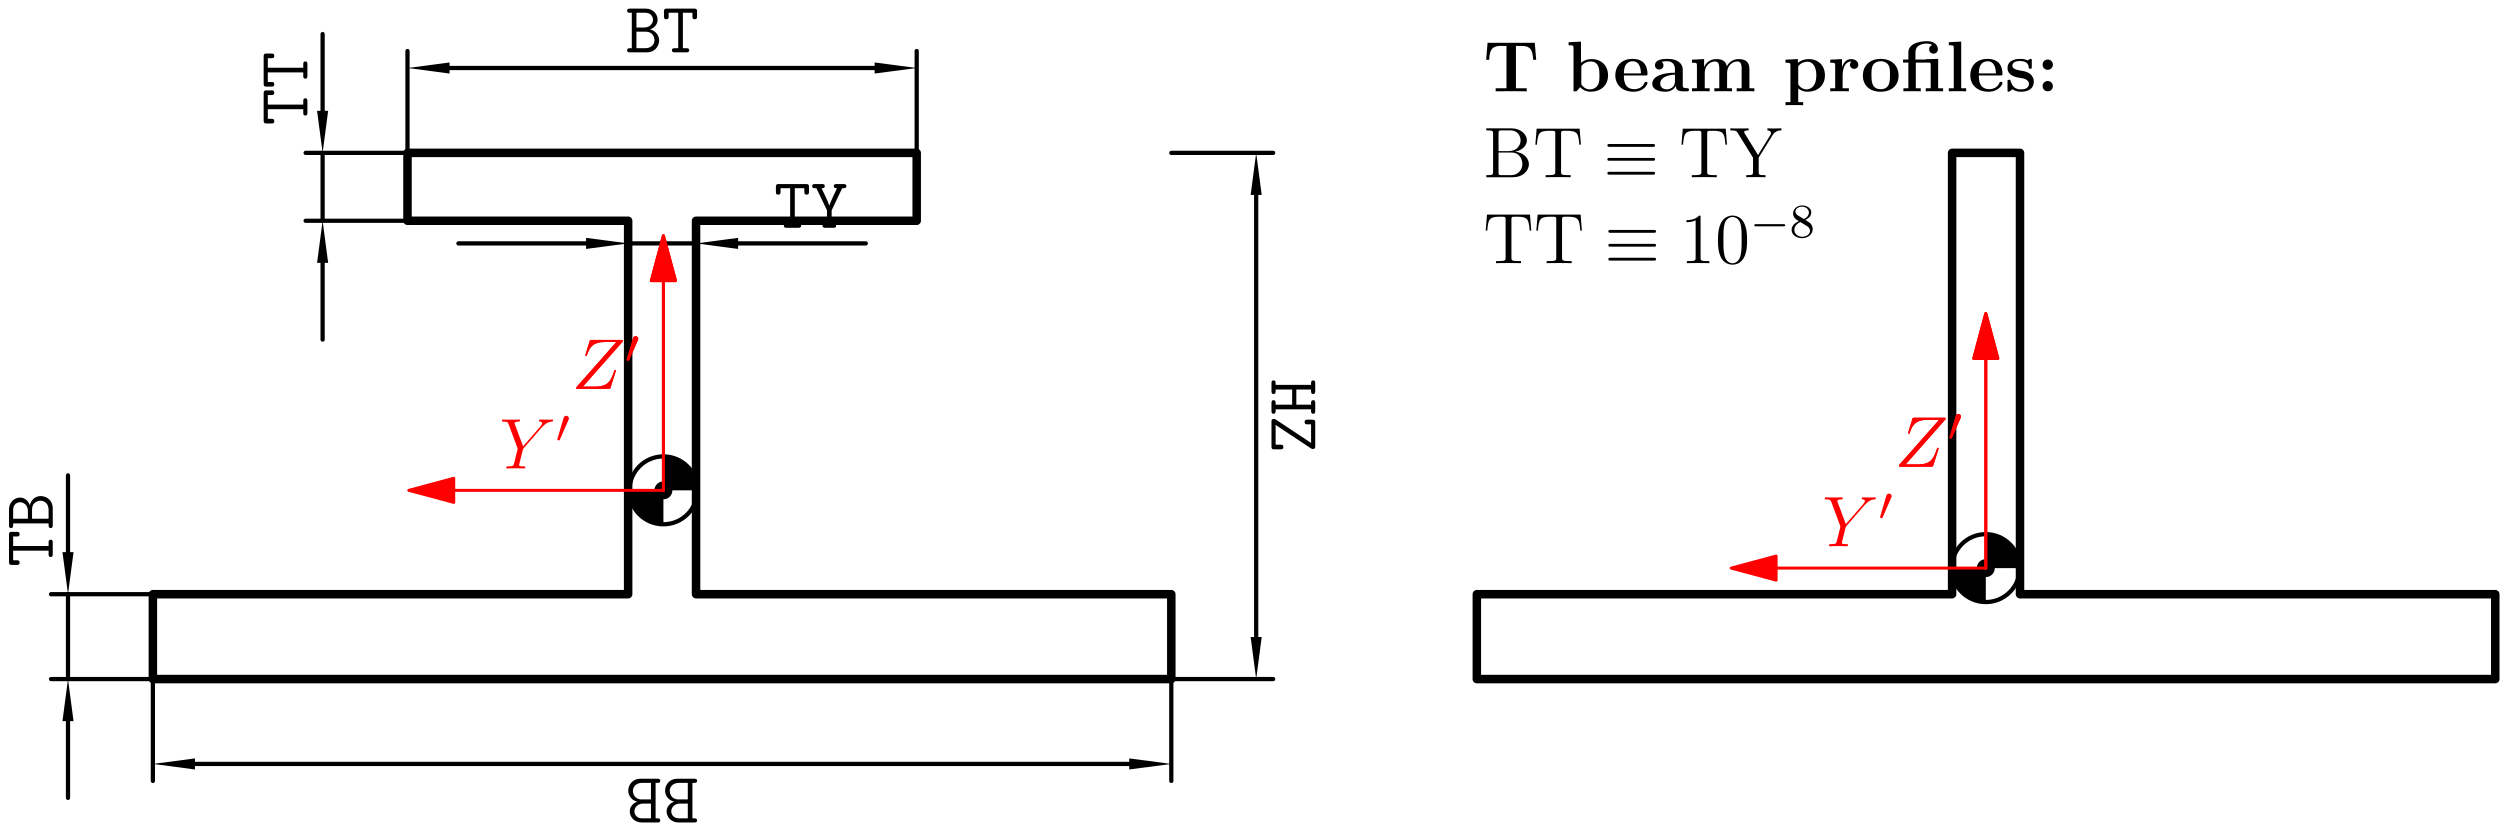 <?xml version='1.0' encoding='UTF-8'?>
<!-- This file was generated by dvisvgm 2.1.3 -->
<svg height='138.874pt' version='1.1' viewBox='56.409 53.858 417.39 138.874' width='417.39pt' xmlns='http://www.w3.org/2000/svg' xmlns:xlink='http://www.w3.org/1999/xlink'>
<defs>
<path d='M4.148 -5.356V-5.308H2.427V-6.504C2.427 -7.855 3.838 -7.974 4.316 -7.974C4.447 -7.974 4.878 -7.974 5.236 -7.735C4.866 -7.615 4.71 -7.329 4.71 -7.018C4.71 -6.575 5.033 -6.288 5.44 -6.288C5.834 -6.288 6.169 -6.563 6.169 -7.018C6.169 -7.675 5.631 -8.369 4.423 -8.369C3.061 -8.369 1.243 -7.962 1.243 -6.516V-5.308H0.359V-4.794H1.243V-0.514H0.418V0C0.693 -0.024 1.542 -0.024 1.865 -0.024S3.037 -0.024 3.312 0V-0.514H2.487V-4.794H4.603C4.902 -4.794 4.973 -4.782 4.973 -4.364V-0.514H4.148V0C4.423 -0.024 5.272 -0.024 5.595 -0.024S6.767 -0.024 7.042 0V-0.514H6.217V-5.416L4.148 -5.356Z' id='g0-12'/>
<path d='M2.726 -4.447C2.726 -4.937 2.331 -5.308 1.865 -5.308S1.004 -4.937 1.004 -4.447S1.399 -3.587 1.865 -3.587S2.726 -3.957 2.726 -4.447ZM2.726 -0.861C2.726 -1.351 2.331 -1.722 1.865 -1.722S1.004 -1.351 1.004 -0.861S1.399 0 1.865 0S2.726 -0.371 2.726 -0.861Z' id='g0-58'/>
<path d='M8.608 -8.094H0.729L0.49 -5.26H0.992C1.1 -6.563 1.196 -7.58 2.917 -7.58H3.885V-0.514H2.08V0C3.037 -0.024 4.268 -0.024 4.674 -0.024C5.404 -0.024 6.312 -0.024 7.269 0V-0.514H5.464V-7.58H6.42C8.141 -7.58 8.237 -6.575 8.345 -5.26H8.847L8.608 -8.094Z' id='g0-84'/>
<path d='M5.499 -3.575C5.499 -4.674 4.627 -5.416 2.941 -5.416C2.271 -5.416 0.861 -5.356 0.861 -4.352C0.861 -3.85 1.243 -3.634 1.566 -3.634C1.925 -3.634 2.271 -3.885 2.271 -4.34C2.271 -4.567 2.188 -4.782 1.985 -4.914C2.379 -5.021 2.666 -5.021 2.893 -5.021C3.706 -5.021 4.196 -4.567 4.196 -3.587V-3.108C2.307 -3.108 0.406 -2.582 0.406 -1.255C0.406 -0.167 1.793 0.072 2.618 0.072C3.539 0.072 4.125 -0.43 4.364 -0.956C4.364 -0.514 4.364 0 5.571 0H6.181C6.432 0 6.528 0 6.528 -0.263C6.528 -0.514 6.42 -0.514 6.253 -0.514C5.499 -0.526 5.499 -0.717 5.499 -0.992V-3.575ZM4.196 -1.662C4.196 -0.538 3.192 -0.323 2.809 -0.323C2.224 -0.323 1.734 -0.717 1.734 -1.267C1.734 -2.355 3.025 -2.726 4.196 -2.786V-1.662Z' id='g0-97'/>
<path d='M2.487 -8.297L0.418 -8.201V-7.687C1.16 -7.687 1.243 -7.687 1.243 -7.221V0H1.745C1.949 -0.227 2.152 -0.454 2.343 -0.693C2.953 -0.06 3.61 0.072 4.089 0.072C5.738 0.072 7.006 -0.933 7.006 -2.666C7.006 -4.304 5.882 -5.38 4.244 -5.38C3.539 -5.38 2.977 -5.153 2.487 -4.77V-8.297ZM2.546 -4.196C2.965 -4.77 3.587 -4.985 4.089 -4.985C5.571 -4.985 5.571 -3.467 5.571 -2.678C5.571 -2.14 5.571 -1.459 5.284 -1.016C4.914 -0.442 4.352 -0.323 3.969 -0.323C3.156 -0.323 2.714 -0.897 2.546 -1.16V-4.196Z' id='g0-98'/>
<path d='M5.404 -2.642C5.679 -2.642 5.75 -2.642 5.75 -2.941C5.75 -3.3 5.667 -4.196 5.117 -4.758C4.615 -5.26 3.945 -5.416 3.252 -5.416C1.387 -5.416 0.371 -4.196 0.371 -2.69C0.371 -1.016 1.602 0.072 3.407 0.072S5.75 -1.196 5.75 -1.399C5.75 -1.578 5.571 -1.578 5.499 -1.578C5.308 -1.578 5.296 -1.542 5.224 -1.387C4.914 -0.61 4.125 -0.359 3.551 -0.359C1.817 -0.359 1.805 -1.973 1.805 -2.642H5.404ZM1.805 -2.989C1.829 -3.479 1.841 -3.945 2.092 -4.376C2.319 -4.758 2.738 -5.021 3.252 -5.021C4.531 -5.021 4.639 -3.587 4.651 -2.989H1.805Z' id='g0-101'/>
<path d='M2.594 -8.297L0.526 -8.201V-7.687C1.267 -7.687 1.351 -7.687 1.351 -7.221V-0.514H0.526V0C0.801 -0.024 1.65 -0.024 1.973 -0.024S3.144 -0.024 3.419 0V-0.514H2.594V-8.297Z' id='g0-108'/>
<path d='M10.09 -3.658C10.09 -4.758 9.624 -5.38 8.285 -5.38C7.077 -5.38 6.516 -4.567 6.324 -4.184C6.133 -5.2 5.32 -5.38 4.555 -5.38C3.407 -5.38 2.786 -4.639 2.534 -4.065H2.523V-5.38L0.502 -5.284V-4.77C1.243 -4.77 1.327 -4.77 1.327 -4.304V-0.514H0.502V0C0.777 -0.024 1.638 -0.024 1.973 -0.024S3.18 -0.024 3.455 0V-0.514H2.63V-3.061C2.63 -4.364 3.599 -4.985 4.352 -4.985C4.794 -4.985 5.057 -4.722 5.057 -3.79V-0.514H4.232V0C4.507 -0.024 5.368 -0.024 5.703 -0.024S6.91 -0.024 7.185 0V-0.514H6.36V-3.061C6.36 -4.364 7.329 -4.985 8.082 -4.985C8.524 -4.985 8.787 -4.722 8.787 -3.79V-0.514H7.962V0C8.237 -0.024 9.098 -0.024 9.433 -0.024S10.64 -0.024 10.915 0V-0.514H10.09V-3.658Z' id='g0-109'/>
<path d='M6.336 -2.618C6.336 -4.232 5.236 -5.416 3.359 -5.416C1.411 -5.416 0.371 -4.172 0.371 -2.618C0.371 -1.052 1.47 0.072 3.347 0.072C5.296 0.072 6.336 -1.112 6.336 -2.618ZM3.359 -0.359C1.805 -0.359 1.805 -1.757 1.805 -2.738C1.805 -3.3 1.805 -3.897 2.032 -4.328C2.295 -4.806 2.833 -5.021 3.347 -5.021C4.029 -5.021 4.459 -4.698 4.663 -4.364C4.902 -3.933 4.902 -3.312 4.902 -2.738C4.902 -1.745 4.902 -0.359 3.359 -0.359Z' id='g0-111'/>
<path d='M3.371 1.805H2.546V-0.49C2.845 -0.227 3.371 0.072 4.089 0.072C5.727 0.072 7.006 -0.921 7.006 -2.666C7.006 -4.316 5.894 -5.38 4.28 -5.38C3.575 -5.38 2.965 -5.141 2.487 -4.758V-5.38L0.418 -5.284V-4.77C1.16 -4.77 1.243 -4.77 1.243 -4.304V1.805H0.418V2.319C0.693 2.295 1.554 2.295 1.889 2.295S3.096 2.295 3.371 2.319V1.805ZM2.546 -4.184C2.989 -4.758 3.622 -4.949 4.089 -4.949C4.866 -4.949 5.571 -4.244 5.571 -2.666C5.571 -0.933 4.71 -0.323 3.945 -0.323C3.431 -0.323 2.917 -0.586 2.546 -1.148V-4.184Z' id='g0-112'/>
<path d='M2.487 -2.69C2.487 -3.084 2.57 -4.985 3.969 -4.985C3.802 -4.854 3.718 -4.651 3.718 -4.435C3.718 -3.945 4.113 -3.742 4.411 -3.742S5.105 -3.945 5.105 -4.435C5.105 -5.045 4.483 -5.38 3.909 -5.38C2.965 -5.38 2.558 -4.555 2.391 -4.053H2.379V-5.38L0.418 -5.284V-4.77C1.16 -4.77 1.243 -4.77 1.243 -4.304V-0.514H0.418V0C0.693 -0.024 1.59 -0.024 1.925 -0.024C2.271 -0.024 3.24 -0.024 3.527 0V-0.514H2.487V-2.69Z' id='g0-114'/>
<path d='M4.507 -5.105C4.507 -5.332 4.507 -5.416 4.328 -5.416C4.256 -5.416 4.232 -5.416 4.053 -5.308C4.005 -5.272 3.873 -5.189 3.814 -5.153C3.479 -5.344 3.037 -5.416 2.606 -5.416C2.248 -5.416 0.454 -5.416 0.454 -3.862C0.454 -2.606 1.937 -2.343 2.307 -2.283C2.63 -2.224 3.025 -2.152 3.072 -2.152C3.551 -2.044 4.029 -1.745 4.029 -1.243C4.029 -0.323 2.941 -0.323 2.69 -0.323C2.08 -0.323 1.327 -0.514 0.992 -1.674C0.921 -1.913 0.909 -1.925 0.705 -1.925C0.454 -1.925 0.454 -1.889 0.454 -1.614V-0.239C0.454 -0.012 0.454 0.072 0.634 0.072C0.717 0.072 0.741 0.072 0.98 -0.12L1.291 -0.347C1.829 0.072 2.475 0.072 2.69 0.072C3.347 0.072 4.842 -0.072 4.842 -1.662C4.842 -2.236 4.531 -2.63 4.292 -2.845C3.802 -3.252 3.395 -3.324 2.75 -3.443C1.985 -3.575 1.267 -3.706 1.267 -4.28C1.267 -5.057 2.331 -5.057 2.582 -5.057C3.909 -5.057 3.981 -4.22 4.005 -3.921C4.017 -3.766 4.113 -3.766 4.256 -3.766C4.507 -3.766 4.507 -3.802 4.507 -4.077V-5.105Z' id='g0-115'/>
<path d='M2.646 -2.877C3.092 -3.092 3.634 -3.491 3.634 -4.113C3.634 -4.87 2.861 -5.3 2.12 -5.3C1.275 -5.3 0.59 -4.718 0.59 -3.969C0.59 -3.674 0.693 -3.403 0.893 -3.172C1.028 -3.005 1.06 -2.989 1.554 -2.678C0.566 -2.24 0.351 -1.658 0.351 -1.211C0.351 -0.335 1.235 0.167 2.104 0.167C3.084 0.167 3.873 -0.494 3.873 -1.339C3.873 -1.841 3.602 -2.176 3.475 -2.311C3.339 -2.439 3.332 -2.447 2.646 -2.877ZM1.411 -3.626C1.18 -3.762 0.988 -3.993 0.988 -4.272C0.988 -4.774 1.538 -5.093 2.104 -5.093C2.726 -5.093 3.236 -4.67 3.236 -4.113C3.236 -3.65 2.877 -3.26 2.407 -3.029L1.411 -3.626ZM1.801 -2.534C1.833 -2.519 2.742 -1.961 2.877 -1.873C3.005 -1.801 3.419 -1.546 3.419 -1.068C3.419 -0.454 2.774 -0.072 2.12 -0.072C1.411 -0.072 0.805 -0.558 0.805 -1.211C0.805 -1.809 1.251 -2.279 1.801 -2.534Z' id='g4-56'/>
<path d='M0.789 -7.305C0.622 -7.305 0.311 -7.305 0.311 -6.958S0.634 -6.611 0.801 -6.611H1.088V-0.693H0.801C0.634 -0.693 0.311 -0.693 0.311 -0.347S0.634 0 0.789 0H3.622C4.949 0 5.655 -1.052 5.655 -1.997C5.655 -2.845 5.069 -3.622 4.125 -3.826C4.722 -4.017 5.404 -4.591 5.404 -5.452C5.404 -6.324 4.698 -7.305 3.383 -7.305H0.789ZM1.865 -4.148V-6.611H3.347C4.34 -6.611 4.627 -5.87 4.627 -5.44C4.627 -4.878 4.16 -4.148 3.156 -4.148H1.865ZM1.865 -0.693V-3.455H3.431C4.639 -3.455 4.878 -2.427 4.878 -2.02C4.878 -1.435 4.423 -0.693 3.359 -0.693H1.865Z' id='g5-66'/>
<path d='M5.117 -6.611H5.38C5.547 -6.611 5.858 -6.611 5.858 -6.958S5.559 -7.305 5.38 -7.305H4.077C3.909 -7.305 3.587 -7.305 3.587 -6.958S3.909 -6.611 4.077 -6.611H4.34V-4.148H1.805V-6.611H2.068C2.236 -6.611 2.558 -6.611 2.558 -6.958S2.236 -7.305 2.068 -7.305H0.765C0.586 -7.305 0.287 -7.305 0.287 -6.958S0.598 -6.611 0.765 -6.611H1.028V-0.693H0.765C0.598 -0.693 0.287 -0.693 0.287 -0.347S0.586 0 0.765 0H2.068C2.236 0 2.558 0 2.558 -0.347S2.236 -0.693 2.068 -0.693H1.805V-3.455H4.34V-0.693H4.077C3.909 -0.693 3.587 -0.693 3.587 -0.347S3.909 0 4.077 0H5.38C5.559 0 5.858 0 5.858 -0.347S5.547 -0.693 5.38 -0.693H5.117V-6.611Z' id='g5-72'/>
<path d='M3.467 -6.611H5.057V-6.025C5.057 -5.81 5.057 -5.535 5.44 -5.535C5.834 -5.535 5.834 -5.798 5.834 -6.025V-6.814C5.834 -7.185 5.762 -7.305 5.356 -7.305H0.801C0.406 -7.305 0.311 -7.209 0.311 -6.814V-6.025C0.311 -5.81 0.311 -5.535 0.693 -5.535C1.088 -5.535 1.088 -5.798 1.088 -6.025V-6.611H2.69V-0.693H2.116C1.949 -0.693 1.638 -0.693 1.638 -0.347S1.949 0 2.116 0H4.041C4.208 0 4.519 0 4.519 -0.347S4.208 -0.693 4.041 -0.693H3.467V-6.611Z' id='g5-84'/>
<path d='M5.224 -6.611H5.44C5.595 -6.611 5.93 -6.611 5.93 -6.958S5.595 -7.305 5.44 -7.305H4.316C4.148 -7.305 3.826 -7.305 3.826 -6.958S4.136 -6.611 4.364 -6.611L3.682 -5.165C3.383 -4.507 3.156 -3.981 3.072 -3.694C2.905 -4.304 2.2 -5.75 1.781 -6.611C2.008 -6.611 2.319 -6.611 2.319 -6.958S1.997 -7.305 1.829 -7.305H0.705C0.538 -7.305 0.215 -7.305 0.215 -6.958S0.538 -6.611 0.705 -6.611H0.921L2.69 -2.917V-0.693H2.427C2.26 -0.693 1.949 -0.693 1.949 -0.347S2.248 0 2.427 0H3.73C3.909 0 4.208 0 4.208 -0.347S3.897 -0.693 3.73 -0.693H3.467V-2.917L5.224 -6.611Z' id='g5-89'/>
<path d='M5.475 -6.575C5.583 -6.731 5.583 -6.779 5.583 -6.91C5.583 -7.305 5.32 -7.305 5.093 -7.305H1.184C0.789 -7.305 0.693 -7.209 0.693 -6.814V-6.025C0.693 -5.81 0.693 -5.535 1.076 -5.535C1.47 -5.535 1.47 -5.798 1.47 -6.025V-6.611H4.579L0.669 -0.729C0.562 -0.574 0.562 -0.526 0.562 -0.395C0.562 0 0.825 0 1.052 0H5.165C5.559 0 5.643 -0.108 5.643 -0.49V-1.494C5.643 -1.71 5.643 -1.985 5.26 -1.985C4.866 -1.985 4.866 -1.722 4.866 -1.494V-0.693H1.566L5.475 -6.575Z' id='g5-90'/>
<path d='M7.03 -6.838L7.305 -7.113C7.831 -7.651 8.273 -7.783 8.691 -7.819C8.823 -7.831 8.931 -7.843 8.931 -8.046C8.931 -8.165 8.811 -8.165 8.787 -8.165C8.644 -8.165 8.488 -8.141 8.345 -8.141H7.855C7.508 -8.141 7.137 -8.165 6.802 -8.165C6.719 -8.165 6.587 -8.165 6.587 -7.938C6.587 -7.831 6.707 -7.819 6.743 -7.819C7.101 -7.795 7.101 -7.615 7.101 -7.544C7.101 -7.412 7.006 -7.233 6.767 -6.958L3.921 -3.694L2.57 -7.329C2.499 -7.496 2.499 -7.52 2.499 -7.544C2.499 -7.795 2.989 -7.819 3.132 -7.819S3.407 -7.819 3.407 -8.034C3.407 -8.165 3.3 -8.165 3.228 -8.165C3.025 -8.165 2.786 -8.141 2.582 -8.141H1.255C1.04 -8.141 0.813 -8.165 0.61 -8.165C0.526 -8.165 0.395 -8.165 0.395 -7.938C0.395 -7.819 0.502 -7.819 0.681 -7.819C1.267 -7.819 1.375 -7.711 1.482 -7.436L2.965 -3.455C2.977 -3.419 3.013 -3.288 3.013 -3.252S2.427 -0.861 2.391 -0.741C2.295 -0.418 2.176 -0.359 1.411 -0.347C1.207 -0.347 1.112 -0.347 1.112 -0.12C1.112 0 1.243 0 1.279 0C1.494 0 1.745 -0.024 1.973 -0.024H3.383C3.599 -0.024 3.85 0 4.065 0C4.148 0 4.292 0 4.292 -0.215C4.292 -0.347 4.208 -0.347 4.005 -0.347C3.264 -0.347 3.264 -0.43 3.264 -0.562C3.264 -0.646 3.359 -1.028 3.419 -1.267L3.85 -2.989C3.921 -3.24 3.921 -3.264 4.029 -3.383L7.03 -6.838Z' id='g3-89'/>
<path d='M8.369 -7.795C8.44 -7.878 8.5 -7.95 8.5 -8.07C8.5 -8.153 8.488 -8.165 8.213 -8.165H3.276C3.001 -8.165 2.989 -8.153 2.917 -7.938L2.26 -5.786C2.224 -5.667 2.224 -5.643 2.224 -5.619C2.224 -5.571 2.26 -5.499 2.343 -5.499C2.439 -5.499 2.463 -5.547 2.511 -5.703C2.953 -6.994 3.539 -7.819 5.428 -7.819H7.388L0.837 -0.406C0.729 -0.275 0.681 -0.227 0.681 -0.096C0.681 0 0.741 0 0.968 0H6.073C6.348 0 6.36 -0.012 6.432 -0.227L7.269 -2.869C7.281 -2.905 7.305 -2.989 7.305 -3.037C7.305 -3.096 7.257 -3.156 7.185 -3.156C7.089 -3.156 7.077 -3.144 6.982 -2.845C6.48 -1.303 5.954 -0.371 3.873 -0.371H1.805L8.369 -7.795Z' id='g3-90'/>
<path d='M5.571 -1.809C5.699 -1.809 5.874 -1.809 5.874 -1.993S5.699 -2.176 5.571 -2.176H1.004C0.877 -2.176 0.701 -2.176 0.701 -1.993S0.877 -1.809 1.004 -1.809H5.571Z' id='g1-0'/>
<path d='M2.112 -3.778C2.152 -3.881 2.184 -3.937 2.184 -4.017C2.184 -4.28 1.945 -4.455 1.722 -4.455C1.403 -4.455 1.315 -4.176 1.283 -4.065L0.271 -0.63C0.239 -0.534 0.239 -0.51 0.239 -0.502C0.239 -0.43 0.287 -0.414 0.367 -0.391C0.51 -0.327 0.526 -0.327 0.542 -0.327C0.566 -0.327 0.614 -0.327 0.669 -0.462L2.112 -3.778Z' id='g1-48'/>
<path d='M5.356 -3.826C5.356 -4.818 5.296 -5.786 4.866 -6.695C4.376 -7.687 3.515 -7.95 2.929 -7.95C2.236 -7.95 1.387 -7.603 0.944 -6.611C0.61 -5.858 0.49 -5.117 0.49 -3.826C0.49 -2.666 0.574 -1.793 1.004 -0.944C1.47 -0.036 2.295 0.251 2.917 0.251C3.957 0.251 4.555 -0.371 4.902 -1.064C5.332 -1.961 5.356 -3.132 5.356 -3.826ZM2.917 0.012C2.534 0.012 1.757 -0.203 1.53 -1.506C1.399 -2.224 1.399 -3.132 1.399 -3.969C1.399 -4.949 1.399 -5.834 1.59 -6.539C1.793 -7.34 2.403 -7.711 2.917 -7.711C3.371 -7.711 4.065 -7.436 4.292 -6.408C4.447 -5.727 4.447 -4.782 4.447 -3.969C4.447 -3.168 4.447 -2.26 4.316 -1.53C4.089 -0.215 3.335 0.012 2.917 0.012Z' id='g6-48'/>
<path d='M3.443 -7.663C3.443 -7.938 3.443 -7.95 3.204 -7.95C2.917 -7.627 2.319 -7.185 1.088 -7.185V-6.838C1.363 -6.838 1.961 -6.838 2.618 -7.149V-0.921C2.618 -0.49 2.582 -0.347 1.53 -0.347H1.16V0C1.482 -0.024 2.642 -0.024 3.037 -0.024S4.579 -0.024 4.902 0V-0.347H4.531C3.479 -0.347 3.443 -0.49 3.443 -0.921V-7.663Z' id='g6-49'/>
<path d='M0.514 -8.165V-7.819H0.753C1.614 -7.819 1.65 -7.699 1.65 -7.257V-0.909C1.65 -0.466 1.614 -0.347 0.753 -0.347H0.514V0H5.009C6.551 0 7.627 -1.04 7.627 -2.188C7.627 -3.156 6.755 -4.113 5.332 -4.268C6.468 -4.483 7.293 -5.248 7.293 -6.145C7.293 -7.173 6.253 -8.165 4.686 -8.165H0.514ZM2.558 -4.364V-7.34C2.558 -7.735 2.582 -7.819 3.108 -7.819H4.615C5.81 -7.819 6.241 -6.791 6.241 -6.145C6.241 -5.356 5.619 -4.364 4.292 -4.364H2.558ZM3.108 -0.347C2.582 -0.347 2.558 -0.43 2.558 -0.825V-4.125H4.794C5.942 -4.125 6.539 -3.12 6.539 -2.2C6.539 -1.231 5.81 -0.347 4.639 -0.347H3.108Z' id='g6-66'/>
<path d='M7.807 -8.106H0.634L0.418 -5.44H0.681C0.849 -7.329 0.956 -7.759 2.845 -7.759C3.061 -7.759 3.395 -7.759 3.491 -7.735C3.73 -7.699 3.742 -7.556 3.742 -7.281V-0.921C3.742 -0.514 3.742 -0.347 2.57 -0.347H2.14V0C2.523 -0.024 3.754 -0.024 4.22 -0.024S5.93 -0.024 6.312 0V-0.347H5.882C4.71 -0.347 4.71 -0.514 4.71 -0.921V-7.281C4.71 -7.58 4.734 -7.687 4.926 -7.735C5.021 -7.759 5.368 -7.759 5.595 -7.759C7.484 -7.759 7.592 -7.329 7.759 -5.44H8.022L7.807 -8.106Z' id='g6-84'/>
<path d='M7.185 -7.042C7.58 -7.675 8.13 -7.819 8.644 -7.819V-8.165C7.974 -8.141 7.95 -8.141 7.532 -8.141C7.209 -8.141 6.611 -8.141 6.312 -8.165V-7.819C6.659 -7.819 6.91 -7.663 6.91 -7.376C6.91 -7.221 6.886 -7.185 6.767 -6.994L4.746 -3.706L2.523 -7.305C2.451 -7.424 2.427 -7.46 2.427 -7.532C2.427 -7.783 2.738 -7.819 3.168 -7.819V-8.165C2.893 -8.141 1.925 -8.141 1.59 -8.141S0.406 -8.141 0.12 -8.165V-7.819C0.968 -7.819 1.124 -7.783 1.387 -7.352L3.909 -3.264V-0.909C3.909 -0.466 3.873 -0.347 3.013 -0.347H2.774V0C3.049 -0.024 4.029 -0.024 4.376 -0.024S5.703 -0.024 5.99 0V-0.347H5.75C4.878 -0.347 4.854 -0.466 4.854 -0.885V-3.276L7.185 -7.042Z' id='g6-89'/>
<path d='M8.201 -5.069C8.404 -5.069 8.632 -5.069 8.632 -5.308S8.416 -5.547 8.213 -5.547H1.076C0.873 -5.547 0.658 -5.547 0.658 -5.308S0.897 -5.069 1.088 -5.069H8.201ZM8.213 -0.43C8.416 -0.43 8.632 -0.43 8.632 -0.669S8.404 -0.909 8.201 -0.909H1.088C0.897 -0.909 0.658 -0.909 0.658 -0.669S0.873 -0.43 1.076 -0.43H8.213ZM8.213 -2.75C8.416 -2.75 8.632 -2.75 8.632 -2.989S8.416 -3.228 8.213 -3.228H1.076C0.873 -3.228 0.658 -3.228 0.658 -2.989S0.873 -2.75 1.076 -2.75H8.213Z' id='g2-17'/>
</defs>
<g id='page1'>
<g transform='matrix(0.996 0 0 0.996 166.949 167.232)'>
<path d='M 85.358 0L 85.358 -14.226L 5.691 -14.226L 5.691 -76.822L 42.679 -76.822L 42.679 -88.204L -42.679 -88.204L -42.679 -76.822L -5.691 -76.822L -5.691 -14.226L -85.358 -14.226L -85.358 -0L 85.358 0Z' fill='none' stroke='#000000' stroke-linecap='round' stroke-linejoin='round' stroke-miterlimit='10.037' stroke-width='1.423'/>
</g>
<g transform='matrix(0.996 0 0 0.996 166.949 167.232)'>
<path d='M 85.358 -88.204L 102.43 -88.204' fill='none' stroke='#000000' stroke-linecap='round' stroke-linejoin='round' stroke-miterlimit='10.037' stroke-width='0.711'/>
</g>
<g transform='matrix(0.996 0 0 0.996 166.949 167.232)'>
<path d='M 85.358 0L 102.43 1.04534e-15' fill='none' stroke='#000000' stroke-linecap='round' stroke-linejoin='round' stroke-miterlimit='10.037' stroke-width='0.711'/>
</g>
<g transform='matrix(0.996 0 0 0.996 166.949 167.232)'>
<path d='M 99.585 -84.647L 99.585 -3.557' fill='none' stroke='#000000' stroke-linecap='round' stroke-linejoin='round' stroke-miterlimit='10.037' stroke-width='0.711'/>
</g>
<g transform='matrix(0.996 0 0 0.996 166.949 167.232)'>
<path d='M 99.585 -88.204L 100.513 -81.151L 98.656 -81.151L 99.585 -88.204Z' fill='#000000'/>
</g>
<g transform='matrix(0.996 0 0 0.996 166.949 167.232)'>
<path d='M 99.585 8.71114e-16L 98.656 -7.052L 100.513 -7.052L 99.585 8.71114e-16Z' fill='#000000'/>
</g><g transform='matrix(0 1 -1 0 395.578 -149.108)'>
<use x='266.191' xlink:href='#g5-72' y='126.888'/>
<use x='272.343' xlink:href='#g5-90' y='126.888'/>
</g>
<g transform='matrix(0.996 0 0 0.996 166.949 167.232)'>
<path d='M -5.691 -58.802L -5.691 -75.874' fill='none' stroke='#000000' stroke-linecap='round' stroke-linejoin='round' stroke-miterlimit='10.037' stroke-width='0.711'/>
</g>
<g transform='matrix(0.996 0 0 0.996 166.949 167.232)'>
<path d='M 5.691 -58.802L 5.691 -75.874' fill='none' stroke='#000000' stroke-linecap='round' stroke-linejoin='round' stroke-miterlimit='10.037' stroke-width='0.711'/>
</g>
<g transform='matrix(0.996 0 0 0.996 166.949 167.232)'>
<path d='M -34.143 -73.029L -9.247 -73.029' fill='none' stroke='#000000' stroke-linecap='round' stroke-linejoin='round' stroke-miterlimit='10.037' stroke-width='0.711'/>
</g>
<g transform='matrix(0.996 0 0 0.996 166.949 167.232)'>
<path d='M -5.691 -73.029L 5.691 -73.029' fill='none' stroke='#000000' stroke-linecap='round' stroke-linejoin='round' stroke-miterlimit='10.037' stroke-width='0.711'/>
</g>
<g transform='matrix(0.996 0 0 0.996 166.949 167.232)'>
<path d='M 9.247 -73.029L 34.143 -73.029' fill='none' stroke='#000000' stroke-linecap='round' stroke-linejoin='round' stroke-miterlimit='10.037' stroke-width='0.711'/>
</g>
<g transform='matrix(0.996 0 0 0.996 166.949 167.232)'>
<path d='M -5.691 -73.029L -12.743 -72.1L -12.743 -73.957L -5.691 -73.029Z' fill='#000000'/>
</g>
<g transform='matrix(0.996 0 0 0.996 166.949 167.232)'>
<path d='M 5.691 -73.029L 12.743 -73.957L 12.743 -72.1L 5.691 -73.029Z' fill='#000000'/>
</g><use x='185.639' xlink:href='#g5-84' y='91.891'/>
<use x='191.791' xlink:href='#g5-89' y='91.891'/>
<g transform='matrix(0.996 0 0 0.996 166.949 167.232)'>
<path d='M -42.679 -88.204L -42.679 -105.275' fill='none' stroke='#000000' stroke-linecap='round' stroke-linejoin='round' stroke-miterlimit='10.037' stroke-width='0.711'/>
</g>
<g transform='matrix(0.996 0 0 0.996 166.949 167.232)'>
<path d='M 42.679 -88.204L 42.679 -105.275' fill='none' stroke='#000000' stroke-linecap='round' stroke-linejoin='round' stroke-miterlimit='10.037' stroke-width='0.711'/>
</g>
<g transform='matrix(0.996 0 0 0.996 166.949 167.232)'>
<path d='M -39.123 -102.43L 39.123 -102.43' fill='none' stroke='#000000' stroke-linecap='round' stroke-linejoin='round' stroke-miterlimit='10.037' stroke-width='0.711'/>
</g>
<g transform='matrix(0.996 0 0 0.996 166.949 167.232)'>
<path d='M -42.679 -102.43L -35.627 -103.358L -35.627 -101.501L -42.679 -102.43Z' fill='#000000'/>
</g>
<g transform='matrix(0.996 0 0 0.996 166.949 167.232)'>
<path d='M 42.679 -102.43L 35.627 -101.501L 35.627 -103.358L 42.679 -102.43Z' fill='#000000'/>
</g><use x='160.801' xlink:href='#g5-66' y='62.6'/>
<use x='166.953' xlink:href='#g5-84' y='62.6'/>
<g transform='matrix(0.996 0 0 0.996 166.949 167.232)'>
<path d='M -42.679 -76.822L -59.751 -76.822' fill='none' stroke='#000000' stroke-linecap='round' stroke-linejoin='round' stroke-miterlimit='10.037' stroke-width='0.711'/>
</g>
<g transform='matrix(0.996 0 0 0.996 166.949 167.232)'>
<path d='M -42.679 -88.204L -59.751 -88.204' fill='none' stroke='#000000' stroke-linecap='round' stroke-linejoin='round' stroke-miterlimit='10.037' stroke-width='0.711'/>
</g>
<g transform='matrix(0.996 0 0 0.996 166.949 167.232)'>
<path d='M -56.906 -56.906L -56.906 -73.266' fill='none' stroke='#000000' stroke-linecap='round' stroke-linejoin='round' stroke-miterlimit='10.037' stroke-width='0.711'/>
</g>
<g transform='matrix(0.996 0 0 0.996 166.949 167.232)'>
<path d='M -56.906 -76.822L -56.906 -88.204' fill='none' stroke='#000000' stroke-linecap='round' stroke-linejoin='round' stroke-miterlimit='10.037' stroke-width='0.711'/>
</g>
<g transform='matrix(0.996 0 0 0.996 166.949 167.232)'>
<path d='M -56.906 -91.76L -56.906 -108.12' fill='none' stroke='#000000' stroke-linecap='round' stroke-linejoin='round' stroke-miterlimit='10.037' stroke-width='0.711'/>
</g>
<g transform='matrix(0.996 0 0 0.996 166.949 167.232)'>
<path d='M -56.906 -76.822L -55.977 -69.77L -57.834 -69.77L -56.906 -76.822Z' fill='#000000'/>
</g>
<g transform='matrix(0.996 0 0 0.996 166.949 167.232)'>
<path d='M -56.906 -88.204L -57.834 -95.256L -55.977 -95.256L -56.906 -88.204Z' fill='#000000'/>
</g><g transform='matrix(0 -1 1 0 35.448 172.714)'>
<use x='97.93' xlink:href='#g5-84' y='72.285'/>
<use x='104.081' xlink:href='#g5-84' y='72.285'/>
</g>
<g transform='matrix(0.996 0 0 0.996 166.949 167.232)'>
<path d='M 85.358 0L 85.358 17.072' fill='none' stroke='#000000' stroke-linecap='round' stroke-linejoin='round' stroke-miterlimit='10.037' stroke-width='0.711'/>
</g>
<g transform='matrix(0.996 0 0 0.996 166.949 167.232)'>
<path d='M -85.358 -0L -85.358 17.072' fill='none' stroke='#000000' stroke-linecap='round' stroke-linejoin='round' stroke-miterlimit='10.037' stroke-width='0.711'/>
</g>
<g transform='matrix(0.996 0 0 0.996 166.949 167.232)'>
<path d='M 81.802 14.226L -81.802 14.226' fill='none' stroke='#000000' stroke-linecap='round' stroke-linejoin='round' stroke-miterlimit='10.037' stroke-width='0.711'/>
</g>
<g transform='matrix(0.996 0 0 0.996 166.949 167.232)'>
<path d='M 85.358 14.226L 78.306 15.155L 78.306 13.298L 85.358 14.226Z' fill='#000000'/>
</g>
<g transform='matrix(0.996 0 0 0.996 166.949 167.232)'>
<path d='M -85.358 14.226L -78.306 13.298L -78.306 15.155L -85.358 14.226Z' fill='#000000'/>
</g><g transform='matrix(-1 0 0 -1 333.906 375.048)'>
<use x='160.801' xlink:href='#g5-66' y='191.177'/>
<use x='166.953' xlink:href='#g5-66' y='191.177'/>
</g>
<g transform='matrix(0.996 0 0 0.996 166.949 167.232)'>
<path d='M -85.358 -0L -102.43 -1.04534e-15' fill='none' stroke='#000000' stroke-linecap='round' stroke-linejoin='round' stroke-miterlimit='10.037' stroke-width='0.711'/>
</g>
<g transform='matrix(0.996 0 0 0.996 166.949 167.232)'>
<path d='M -85.358 -14.226L -102.43 -14.226' fill='none' stroke='#000000' stroke-linecap='round' stroke-linejoin='round' stroke-miterlimit='10.037' stroke-width='0.711'/>
</g>
<g transform='matrix(0.996 0 0 0.996 166.949 167.232)'>
<path d='M -99.585 19.917L -99.585 3.557' fill='none' stroke='#000000' stroke-linecap='round' stroke-linejoin='round' stroke-miterlimit='10.037' stroke-width='0.711'/>
</g>
<g transform='matrix(0.996 0 0 0.996 166.949 167.232)'>
<path d='M -99.585 -8.71114e-16L -99.585 -14.226' fill='none' stroke='#000000' stroke-linecap='round' stroke-linejoin='round' stroke-miterlimit='10.037' stroke-width='0.711'/>
</g>
<g transform='matrix(0.996 0 0 0.996 166.949 167.232)'>
<path d='M -99.585 -17.783L -99.585 -34.143' fill='none' stroke='#000000' stroke-linecap='round' stroke-linejoin='round' stroke-miterlimit='10.037' stroke-width='0.711'/>
</g>
<g transform='matrix(0.996 0 0 0.996 166.949 167.232)'>
<path d='M -99.585 -8.71114e-16L -98.656 7.052L -100.513 7.052L -99.585 -8.71114e-16Z' fill='#000000'/>
</g>
<g transform='matrix(0.996 0 0 0.996 166.949 167.232)'>
<path d='M -99.585 -14.226L -100.513 -21.279L -98.656 -21.279L -99.585 -14.226Z' fill='#000000'/>
</g><g transform='matrix(0 -1 1 0 -80.771 203.895)'>
<use x='55.41' xlink:href='#g5-84' y='145.986'/>
<use x='61.562' xlink:href='#g5-66' y='145.986'/>
</g>
<g transform='matrix(0.996 0 0 0.996 166.949 167.232)'>
<path d='M 5.913 -31.635C 5.913 -34.778 3.365 -37.325 0.222 -37.325L 0.222 -31.635L 5.913 -31.635Z' fill='#000000'/>
</g>
<g transform='matrix(0.996 0 0 0.996 166.949 167.232)'>
<path d='M -5.468 -31.635C -5.468 -31.635 -5.468 -31.635 -5.468 -31.635C -5.468 -28.492 -2.921 -25.944 0.222 -25.944L 0.222 -31.635L -5.468 -31.635Z' fill='#000000'/>
</g>
<g transform='matrix(0.996 0 0 0.996 166.949 167.232)'>
<path d='M 5.913 -31.635C 5.913 -34.778 3.365 -37.325 0.222 -37.325C -2.921 -37.325 -5.468 -34.778 -5.468 -31.635C -5.468 -28.492 -2.921 -25.944 0.222 -25.944C 3.365 -25.944 5.913 -28.492 5.913 -31.635Z' fill='none' stroke='#000000' stroke-linecap='round' stroke-linejoin='round' stroke-miterlimit='10.037' stroke-width='0.711'/>
</g>
<g transform='matrix(0.996 0 0 0.996 166.949 167.232)'>
<circle cx='0.222' cy='-31.635' r='1.506' fill='#000000'/>
</g>
<g transform='matrix(0.996 0 0 0.996 166.949 167.232)'>
<path d='M -34.929 -31.635L 0.222 -31.635' fill='none' stroke='#ff0000' stroke-linecap='round' stroke-linejoin='round' stroke-miterlimit='10.037' stroke-width='0.502'/>
</g>
<g transform='matrix(0.996 0 0 0.996 166.949 167.232)'>
<path d='M -42.457 -31.635L -34.929 -29.618L -34.929 -33.652L -42.457 -31.635Z' fill='#ff0000'/>
</g>
<g transform='matrix(0.996 0 0 0.996 166.949 167.232)'>
<path d='M -42.457 -31.635L -34.929 -29.618L -34.929 -33.652L -42.457 -31.635Z' fill='none' stroke='#ff0000' stroke-linecap='round' stroke-linejoin='round' stroke-miterlimit='10.037' stroke-width='0.502'/>
</g><g fill='#ff0000'>
<use x='139.82' xlink:href='#g3-89' y='132.069'/>
<use x='149.213' xlink:href='#g1-48' y='127.731'/>
</g>
<g transform='matrix(0.996 0 0 0.996 166.949 167.232)'>
<path d='M 0.222 -66.786L 0.222 -31.635' fill='none' stroke='#ff0000' stroke-linecap='round' stroke-linejoin='round' stroke-miterlimit='10.037' stroke-width='0.502'/>
</g>
<g transform='matrix(0.996 0 0 0.996 166.949 167.232)'>
<path d='M 0.222 -74.314L -1.795 -66.786L 2.239 -66.786L 0.222 -74.314Z' fill='#ff0000'/>
</g>
<g transform='matrix(0.996 0 0 0.996 166.949 167.232)'>
<path d='M 0.222 -74.314L -1.795 -66.786L 2.239 -66.786L 0.222 -74.314Z' fill='none' stroke='#ff0000' stroke-linecap='round' stroke-linejoin='round' stroke-miterlimit='10.037' stroke-width='0.502'/>
</g><g fill='#ff0000'>
<use x='151.921' xlink:href='#g3-90' y='118.779'/>
<use x='160.792' xlink:href='#g1-48' y='114.44'/>
</g>
<g transform='matrix(0.996 0 0 0.996 166.949 167.232)'>
<path d='M 0.222 -66.786L 0.222 -31.635' fill='none' stroke='#ff0000' stroke-linecap='round' stroke-linejoin='round' stroke-miterlimit='10.037' stroke-width='0.502'/>
</g>
<g transform='matrix(0.996 0 0 0.996 166.949 167.232)'>
<path d='M 0.222 -74.314L -1.795 -66.786L 2.239 -66.786L 0.222 -74.314Z' fill='#ff0000'/>
</g>
<g transform='matrix(0.996 0 0 0.996 166.949 167.232)'>
<path d='M 0.222 -74.314L -1.795 -66.786L 2.239 -66.786L 0.222 -74.314Z' fill='none' stroke='#ff0000' stroke-linecap='round' stroke-linejoin='round' stroke-miterlimit='10.037' stroke-width='0.502'/>
</g><g fill='#ff0000'>
<use x='151.921' xlink:href='#g3-90' y='118.779'/>
<use x='160.792' xlink:href='#g1-48' y='114.44'/>
</g>
<g transform='matrix(0.996 0 0 0.996 166.949 167.232)'>
<path d='M 307.29 0L 307.29 -14.226L 227.622 -14.226L 227.622 -88.204L 216.241 -88.204L 216.241 -14.226L 136.573 -14.226L 136.573 0L 307.29 0Z' fill='none' stroke='#000000' stroke-linecap='round' stroke-linejoin='round' stroke-miterlimit='10.037' stroke-width='1.423'/>
</g>
<g transform='matrix(0.996 0 0 0.996 166.949 167.232)'>
<path d='M 227.58 -18.599C 227.58 -21.742 225.032 -24.29 221.889 -24.29L 221.889 -18.599L 227.58 -18.599Z' fill='#000000'/>
</g>
<g transform='matrix(0.996 0 0 0.996 166.949 167.232)'>
<path d='M 216.198 -18.599C 216.198 -18.599 216.198 -18.599 216.198 -18.599C 216.198 -15.456 218.746 -12.909 221.889 -12.909L 221.889 -18.599L 216.198 -18.599Z' fill='#000000'/>
</g>
<g transform='matrix(0.996 0 0 0.996 166.949 167.232)'>
<path d='M 227.58 -18.599C 227.58 -21.742 225.032 -24.29 221.889 -24.29C 218.746 -24.29 216.198 -21.742 216.198 -18.599C 216.198 -15.456 218.746 -12.909 221.889 -12.909C 225.032 -12.909 227.58 -15.456 227.58 -18.599Z' fill='none' stroke='#000000' stroke-linecap='round' stroke-linejoin='round' stroke-miterlimit='10.037' stroke-width='0.711'/>
</g>
<g transform='matrix(0.996 0 0 0.996 166.949 167.232)'>
<circle cx='221.889' cy='-18.599' r='1.506' fill='#000000'/>
</g>
<g transform='matrix(0.996 0 0 0.996 166.949 167.232)'>
<path d='M 186.738 -18.599L 221.889 -18.599' fill='none' stroke='#ff0000' stroke-linecap='round' stroke-linejoin='round' stroke-miterlimit='10.037' stroke-width='0.502'/>
</g>
<g transform='matrix(0.996 0 0 0.996 166.949 167.232)'>
<path d='M 179.21 -18.599L 186.738 -16.582L 186.738 -20.616L 179.21 -18.599Z' fill='#ff0000'/>
</g>
<g transform='matrix(0.996 0 0 0.996 166.949 167.232)'>
<path d='M 179.21 -18.599L 186.738 -16.582L 186.738 -20.616L 179.21 -18.599Z' fill='none' stroke='#ff0000' stroke-linecap='round' stroke-linejoin='round' stroke-miterlimit='10.037' stroke-width='0.502'/>
</g><g fill='#ff0000'>
<use x='360.659' xlink:href='#g3-89' y='145.056'/>
<use x='370.052' xlink:href='#g1-48' y='140.717'/>
</g>
<g transform='matrix(0.996 0 0 0.996 166.949 167.232)'>
<path d='M 221.889 -53.75L 221.889 -18.599' fill='none' stroke='#ff0000' stroke-linecap='round' stroke-linejoin='round' stroke-miterlimit='10.037' stroke-width='0.502'/>
</g>
<g transform='matrix(0.996 0 0 0.996 166.949 167.232)'>
<path d='M 221.889 -61.278L 219.872 -53.75L 223.906 -53.75L 221.889 -61.278Z' fill='#ff0000'/>
</g>
<g transform='matrix(0.996 0 0 0.996 166.949 167.232)'>
<path d='M 221.889 -61.278L 219.872 -53.75L 223.906 -53.75L 221.889 -61.278Z' fill='none' stroke='#ff0000' stroke-linecap='round' stroke-linejoin='round' stroke-miterlimit='10.037' stroke-width='0.502'/>
</g><g fill='#ff0000'>
<use x='372.76' xlink:href='#g3-90' y='131.766'/>
<use x='381.631' xlink:href='#g1-48' y='127.427'/>
</g>
<g transform='matrix(0.996 0 0 0.996 166.949 167.232)'>
<path d='M 221.889 -53.75L 221.889 -18.599' fill='none' stroke='#ff0000' stroke-linecap='round' stroke-linejoin='round' stroke-miterlimit='10.037' stroke-width='0.502'/>
</g>
<g transform='matrix(0.996 0 0 0.996 166.949 167.232)'>
<path d='M 221.889 -61.278L 219.872 -53.75L 223.906 -53.75L 221.889 -61.278Z' fill='#ff0000'/>
</g>
<g transform='matrix(0.996 0 0 0.996 166.949 167.232)'>
<path d='M 221.889 -61.278L 219.872 -53.75L 223.906 -53.75L 221.889 -61.278Z' fill='none' stroke='#ff0000' stroke-linecap='round' stroke-linejoin='round' stroke-miterlimit='10.037' stroke-width='0.502'/>
</g><g fill='#ff0000'>
<use x='372.76' xlink:href='#g3-90' y='131.766'/>
<use x='381.631' xlink:href='#g1-48' y='127.427'/>
</g>
<use x='304.039' xlink:href='#g0-84' y='69.103'/>
<use x='317.876' xlink:href='#g0-98' y='69.103'/>
<use x='325.722' xlink:href='#g0-101' y='69.103'/>
<use x='331.858' xlink:href='#g0-97' y='69.103'/>
<use x='338.396' xlink:href='#g0-109' y='69.103'/>
<use x='354.088' xlink:href='#g0-112' y='69.103'/>
<use x='361.56' xlink:href='#g0-114' y='69.103'/>
<use x='367.053' xlink:href='#g0-111' y='69.103'/>
<use x='373.778' xlink:href='#g0-12' y='69.103'/>
<use x='381.25' xlink:href='#g0-108' y='69.103'/>
<use x='384.986' xlink:href='#g0-101' y='69.103'/>
<use x='391.122' xlink:href='#g0-115' y='69.103'/>
<use x='396.427' xlink:href='#g0-58' y='69.103'/>
<use x='304.039' xlink:href='#g6-66' y='83.449'/>
<use x='312.329' xlink:href='#g6-84' y='83.449'/>
<use x='324.104' xlink:href='#g2-17' y='83.449'/>
<use x='336.723' xlink:href='#g6-84' y='83.449'/>
<use x='345.178' xlink:href='#g6-89' y='83.449'/>
<use x='304.039' xlink:href='#g6-84' y='97.796'/>
<use x='312.493' xlink:href='#g6-84' y='97.796'/>
<use x='324.269' xlink:href='#g2-17' y='97.796'/>
<use x='336.888' xlink:href='#g6-49' y='97.796'/>
<use x='342.741' xlink:href='#g6-48' y='97.796'/>
<use x='348.594' xlink:href='#g1-0' y='93.457'/>
<use x='355.18' xlink:href='#g4-56' y='93.457'/>
</g>
</svg>